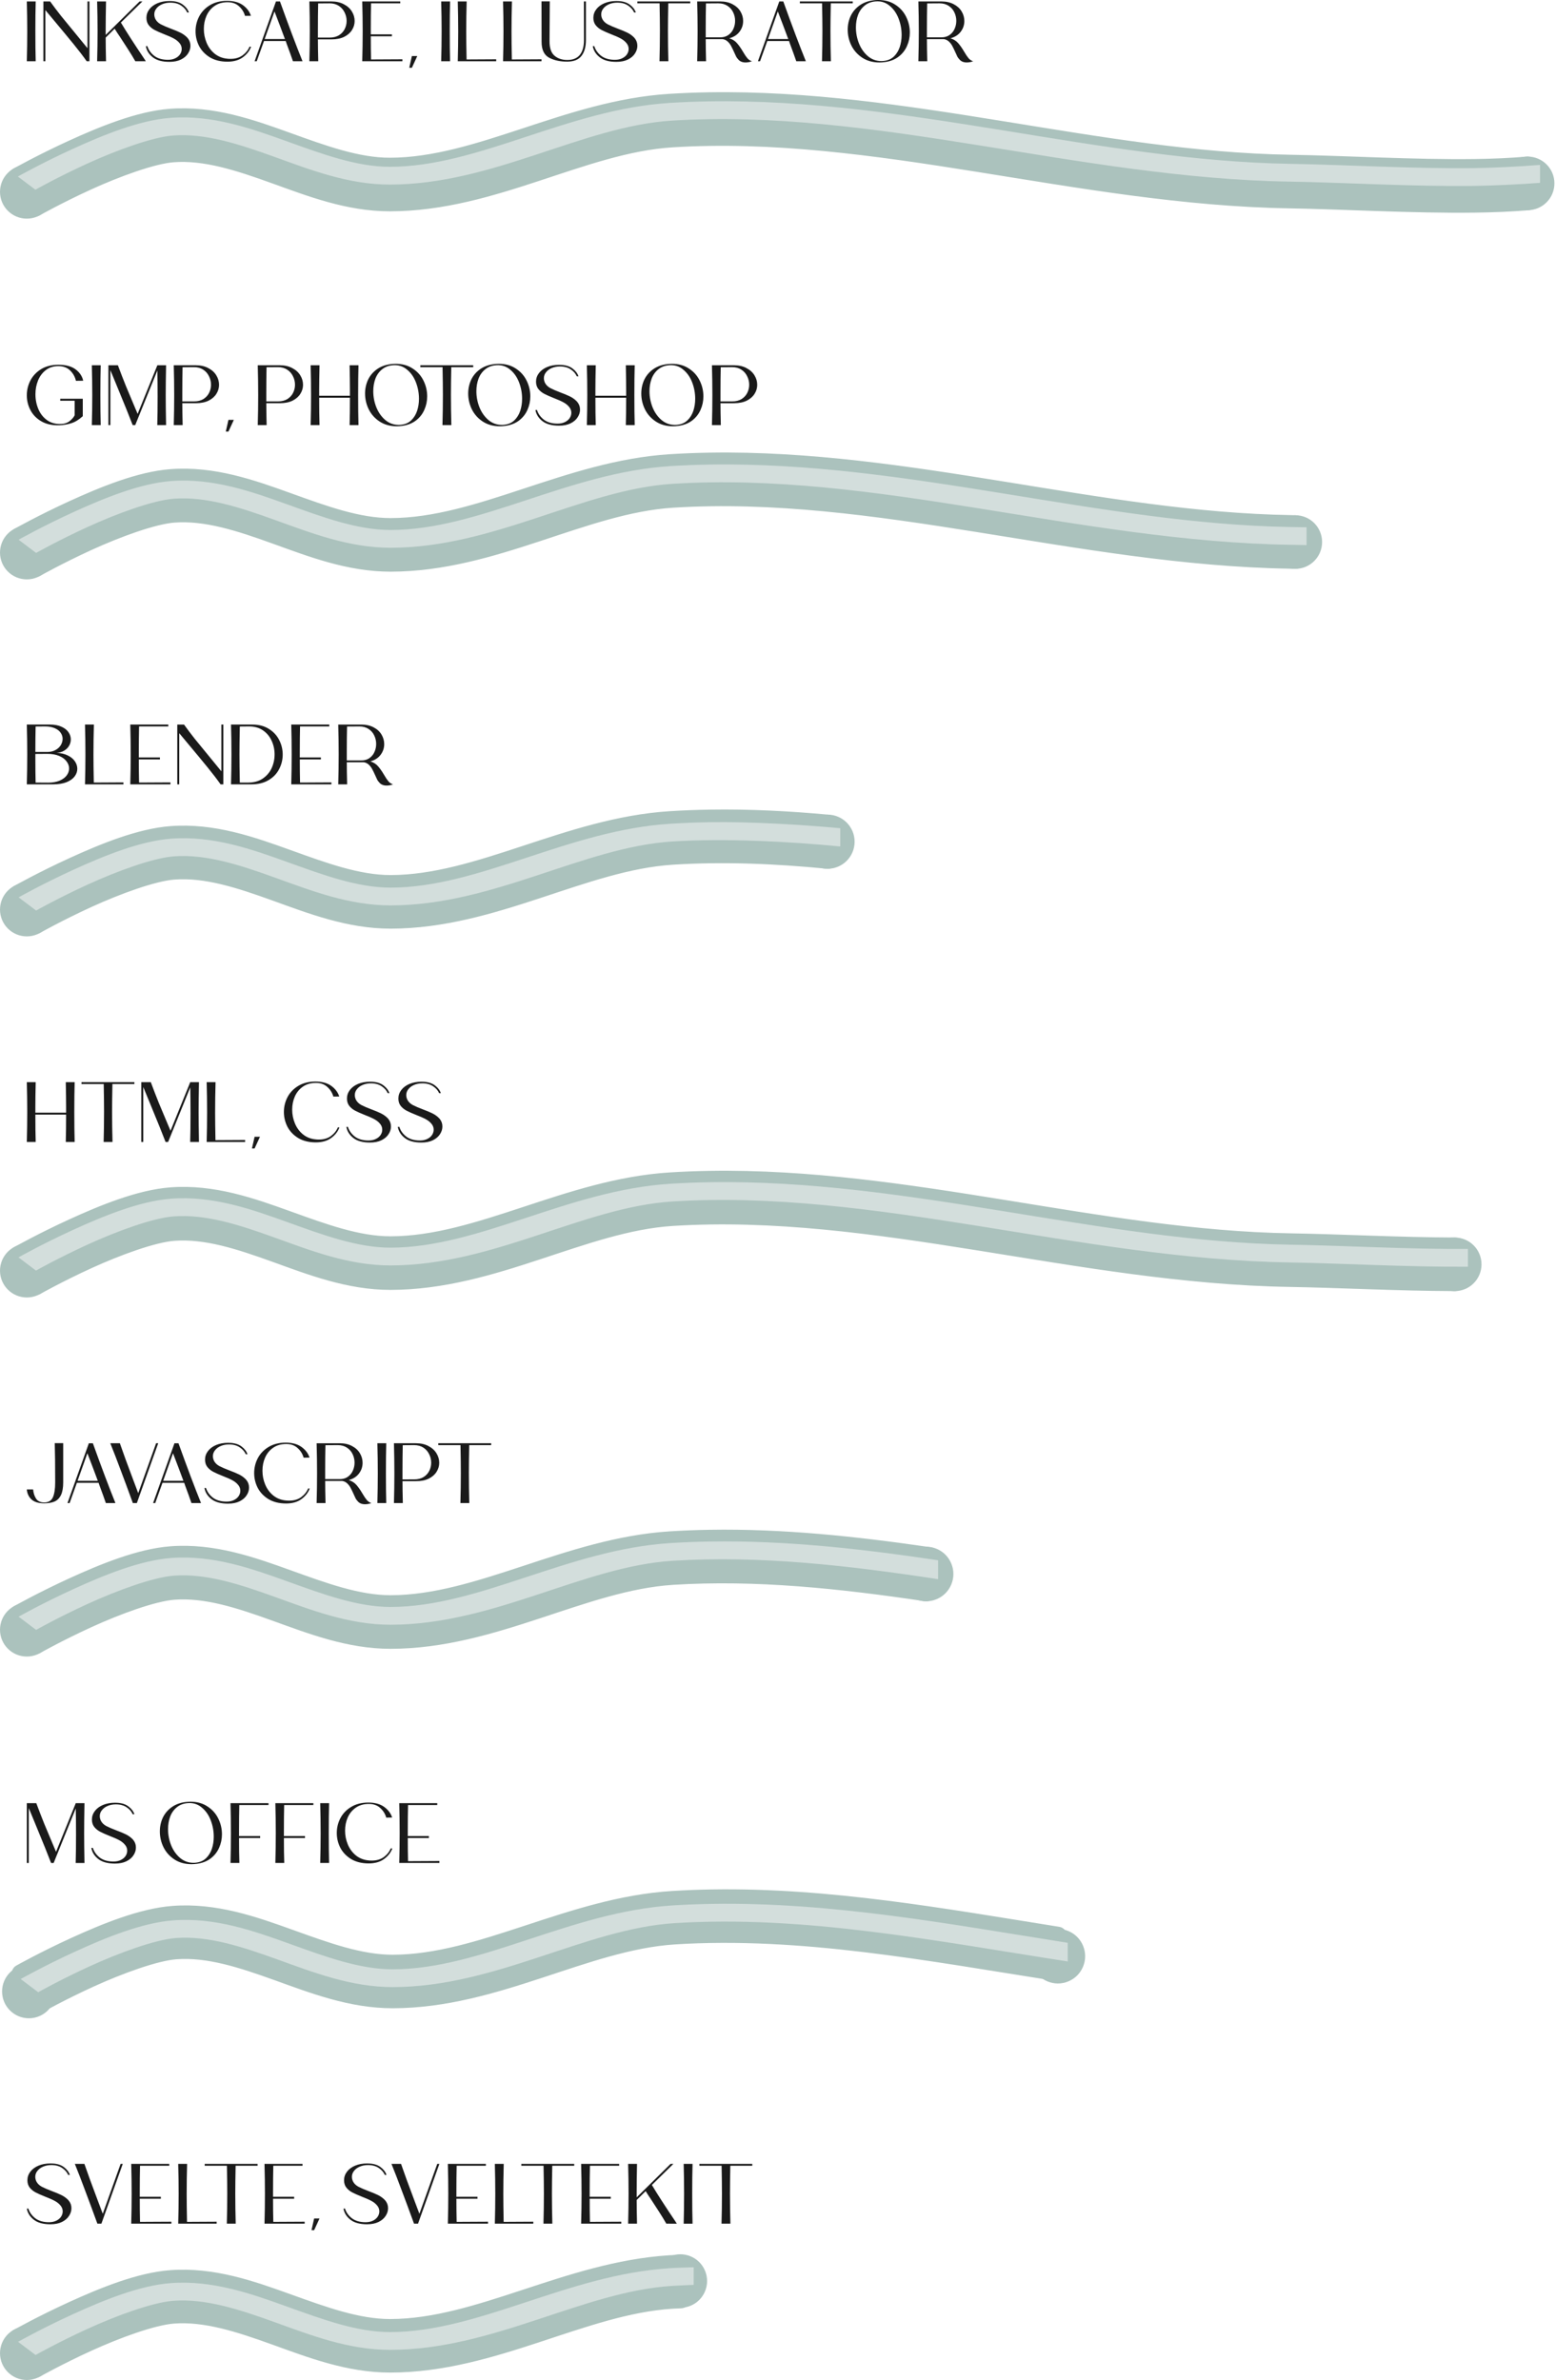<?xml version="1.0" encoding="UTF-8" standalone="no"?>
<!-- Created with Inkscape (http://www.inkscape.org/) -->

<svg
   width="6548.63"
   height="10016.803"
   viewBox="0 0 1732.658 2650.279"
   version="1.1"
   id="svg1"
   sodipodi:docname="AboutMe_Skills_Mobile.svg"
   xml:space="preserve"
   inkscape:version="1.3 (0e150ed6c4, 2023-07-21)"
   xmlns:inkscape="http://www.inkscape.org/namespaces/inkscape"
   xmlns:sodipodi="http://sodipodi.sourceforge.net/DTD/sodipodi-0.dtd"
   xmlns="http://www.w3.org/2000/svg"
   xmlns:svg="http://www.w3.org/2000/svg"><sodipodi:namedview
     id="namedview1"
     pagecolor="#505050"
     bordercolor="#000000"
     borderopacity="1"
     inkscape:showpageshadow="0"
     inkscape:pageopacity="0"
     inkscape:pagecheckerboard="0"
     inkscape:deskcolor="#747474"
     inkscape:document-units="mm"
     inkscape:zoom="0.056568539"
     inkscape:cx="2457.1962"
     inkscape:cy="5930.8585"
     inkscape:window-width="1920"
     inkscape:window-height="1009"
     inkscape:window-x="-8"
     inkscape:window-y="-8"
     inkscape:window-maximized="1"
     inkscape:current-layer="layer1" /><defs
     id="defs1"><inkscape:path-effect
       effect="spiro"
       id="path-effect11"
       is_visible="true"
       lpeversion="1" /><inkscape:path-effect
       effect="spiro"
       id="path-effect10"
       is_visible="true"
       lpeversion="1" /><inkscape:path-effect
       effect="spiro"
       id="path-effect11-7"
       is_visible="true"
       lpeversion="1" /><filter
       inkscape:collect="always"
       style="color-interpolation-filters:sRGB"
       id="filter21"
       x="-0.01"
       y="-0.18"
       width="1.021"
       height="1.361"><feGaussianBlur
         inkscape:collect="always"
         stdDeviation="7.403"
         id="feGaussianBlur21" /></filter><filter
       inkscape:collect="always"
       style="color-interpolation-filters:sRGB"
       id="filter22"
       x="-0.012"
       y="-0.18"
       width="1.025"
       height="1.361"><feGaussianBlur
         inkscape:collect="always"
         stdDeviation="7.403"
         id="feGaussianBlur22" /></filter><filter
       inkscape:collect="always"
       style="color-interpolation-filters:sRGB"
       id="filter23"
       x="-0.019"
       y="-0.18"
       width="1.039"
       height="1.361"><feGaussianBlur
         inkscape:collect="always"
         stdDeviation="7.403"
         id="feGaussianBlur23" /></filter><filter
       inkscape:collect="always"
       style="color-interpolation-filters:sRGB"
       id="filter24"
       x="-0.011"
       y="-0.18"
       width="1.022"
       height="1.361"><feGaussianBlur
         inkscape:collect="always"
         stdDeviation="7.403"
         id="feGaussianBlur24" /></filter><filter
       inkscape:collect="always"
       style="color-interpolation-filters:sRGB"
       id="filter25"
       x="-0.017"
       y="-0.18"
       width="1.035"
       height="1.361"><feGaussianBlur
         inkscape:collect="always"
         stdDeviation="7.403"
         id="feGaussianBlur25" /></filter><filter
       inkscape:collect="always"
       style="color-interpolation-filters:sRGB"
       id="filter26"
       x="-0.015"
       y="-0.18"
       width="1.03"
       height="1.361"><feGaussianBlur
         inkscape:collect="always"
         stdDeviation="7.403"
         id="feGaussianBlur26" /></filter><filter
       inkscape:collect="always"
       style="color-interpolation-filters:sRGB"
       id="filter27"
       x="-0.024"
       y="-0.182"
       width="1.047"
       height="1.364"><feGaussianBlur
         inkscape:collect="always"
         stdDeviation="7.403"
         id="feGaussianBlur27" /></filter></defs><g
     inkscape:label="Слой 1"
     inkscape:groupmode="layer"
     id="layer1"
     transform="translate(-3712.635,-4541.18)"><g
       id="g9"><path
         d="m 3752.387,4542.796 q -0.381,13.415 -0.381,33.299 0,19.694 0.381,33.299 h -9.895 q 0.476,-16.935 0.476,-33.299 0,-16.459 -0.476,-33.299 z m 57.654,0 h 2.188 v 66.597 h -3.045 q -5.803,-8.277 -14.556,-19.028 -8.753,-10.751 -23.404,-28.256 l -8.087,-9.704 v 56.988 h -2.188 v -66.597 h 7.516 q 5.613,7.801 11.987,15.888 6.47,7.992 16.364,19.979 8.563,10.37 13.224,16.174 z m 53.278,66.597 q -3.52,-6.184 -8.182,-13.415 -4.567,-7.231 -9.133,-14.081 -1.237,-1.998 -2.759,-4.091 -1.427,-2.188 -2.949,-4.662 l -9.989,9.894 q 0,10.18 0.381,26.354 h -9.895 q 0.476,-16.935 0.476,-33.299 0,-16.459 -0.476,-33.299 h 9.895 q -0.381,18.647 -0.381,30.445 v 6.85 l 37.77,-37.294 h 3.139 l -23.975,23.499 q 9.133,15.317 26.258,40.719 0.476,0.761 0.856,1.332 0.381,0.571 0.666,1.046 z m 57.749,-54.324 q -1.998,-4.567 -6.755,-7.706 -4.757,-3.235 -11.988,-3.235 -4.947,0 -9.038,1.713 -4.091,1.712 -6.47,4.757 -2.378,2.949 -2.378,6.565 0,2.664 1.237,5.233 1.808,3.52 5.899,5.803 4.186,2.188 11.702,5.043 5.899,2.188 9.609,3.996 3.71,1.713 6.755,4.377 3.14,2.664 4.377,6.279 0.666,1.903 0.666,4.376 0,4.376 -2.664,8.467 -2.569,4.091 -7.897,6.755 -5.232,2.569 -12.843,2.569 -11.988,0 -18.457,-5.042 -6.469,-5.043 -7.802,-12.368 l 1.713,-0.094 q 1.998,6.374 7.706,10.846 5.803,4.376 15.222,4.376 4.757,0 8.182,-1.713 3.52,-1.712 5.328,-4.471 1.808,-2.759 1.808,-5.899 0,-3.33 -2.093,-6.089 -2.569,-3.33 -6.66,-5.518 -3.996,-2.188 -10.941,-4.852 -6.66,-2.664 -10.465,-4.662 -3.805,-1.998 -6.47,-5.233 -2.664,-3.33 -2.664,-8.277 0,-5.233 3.235,-9.514 3.235,-4.281 9.038,-6.755 5.899,-2.474 13.32,-2.474 1.998,0 2.949,0.095 7.706,0.476 12.368,4.186 4.757,3.615 6.374,8.467 z m 71.164,38.151 q -2.569,6.945 -9.229,11.797 -6.66,4.852 -17.125,4.852 -11.321,0 -19.408,-4.757 -7.992,-4.852 -12.083,-12.558 -3.996,-7.802 -3.996,-16.554 0,-8.753 3.996,-16.459 4.091,-7.801 11.988,-12.559 7.992,-4.852 19.123,-4.852 11.036,0 17.696,4.852 6.66,4.852 8.848,11.797 l -6.565,0.094 q -1.808,-6.375 -6.755,-10.751 -4.852,-4.471 -12.653,-4.471 -8.562,0 -14.556,4.186 -5.899,4.091 -8.943,10.941 -2.949,6.755 -2.949,14.651 0,7.992 3.044,15.317 3.045,7.326 8.943,12.178 5.994,4.852 14.176,5.613 1.237,0.19 3.615,0.19 7.896,0 13.319,-3.901 5.423,-3.996 7.801,-9.704 z m 46.618,16.174 q -2.664,-7.801 -7.04,-19.504 -0.381,-1.332 -1.046,-3.044 h -24.165 l -8.087,22.548 h -2.379 l 23.785,-66.597 h 4.471 q 14.746,41.005 25.117,66.597 z m -31.491,-24.736 h 22.548 q -4.947,-13.415 -11.607,-30.73 z m 74.304,-41.861 q 8.087,0 13.89,3.139 5.899,3.045 8.943,8.087 3.045,4.947 3.045,10.56 0,5.328 -2.949,9.99 -2.854,4.662 -8.658,7.611 -5.803,2.854 -14.176,2.854 h -15.127 q 0,9.324 0.381,24.356 h -9.895 q 0.476,-16.935 0.476,-33.299 0,-16.459 -0.476,-33.299 h 9.895 z m -1.998,40.244 q 6.089,0 10.37,-2.569 4.281,-2.664 6.374,-6.85 2.188,-4.281 2.188,-9.133 0,-5.042 -2.283,-9.514 -2.188,-4.566 -6.47,-7.326 -4.281,-2.759 -10.275,-2.759 l -12.653,0.094 q -0.285,12.939 -0.285,28.256 v 9.799 z m 81.058,24.166 v 2.188 h -44.715 q 0.476,-16.935 0.476,-33.299 0,-16.459 -0.476,-33.299 h 42.337 v 2.093 h -32.538 q -0.285,12.939 -0.285,27.971 v 6.565 h 23.499 v 2.188 h -23.499 q 0,13.795 0.285,25.783 z m 10.56,9.419 h -2.949 l 2.949,-13.034 h 5.994 z m 42.527,-73.828 q -0.381,13.415 -0.381,33.299 0,19.694 0.381,33.299 h -9.895 q 0.476,-16.935 0.476,-33.299 0,-16.459 -0.476,-33.299 z m 51.375,64.409 v 2.188 h -42.813 q 0.476,-16.935 0.476,-33.299 0,-16.459 -0.476,-33.299 h 9.895 q -0.476,17.125 -0.476,33.679 0,11.892 0.381,30.92 z m 50.424,0 v 2.188 h -42.812 q 0.476,-16.935 0.476,-33.299 0,-16.459 -0.476,-33.299 h 9.894 q -0.476,17.125 -0.476,33.679 0,11.892 0.381,30.92 z m 1e-4,-64.504 h 9.228 l -0.285,44.145 q -0.094,11.607 5.518,16.364 5.613,4.757 14.271,4.757 9.419,0 13.986,-5.708 4.567,-5.804 4.567,-16.269 l -0.094,-43.193 h 2.283 v 43.098 q 0,11.036 -4.852,17.411 -4.757,6.279 -15.222,6.469 -11.893,0.286 -20.645,-4.186 -8.658,-4.472 -8.658,-17.791 z m 103.131,12.368 q -1.998,-4.567 -6.755,-7.706 -4.757,-3.235 -11.988,-3.235 -4.947,0 -9.038,1.713 -4.091,1.712 -6.469,4.757 -2.379,2.949 -2.379,6.565 0,2.664 1.237,5.233 1.808,3.52 5.899,5.803 4.186,2.188 11.702,5.043 5.899,2.188 9.609,3.996 3.71,1.713 6.755,4.377 3.139,2.664 4.376,6.279 0.666,1.903 0.666,4.376 0,4.376 -2.664,8.467 -2.569,4.091 -7.897,6.755 -5.233,2.569 -12.844,2.569 -11.988,0 -18.457,-5.042 -6.47,-5.043 -7.801,-12.368 l 1.712,-0.094 q 1.998,6.374 7.706,10.846 5.804,4.376 15.222,4.376 4.757,0 8.182,-1.713 3.52,-1.712 5.328,-4.471 1.808,-2.759 1.808,-5.899 0,-3.33 -2.093,-6.089 -2.569,-3.33 -6.66,-5.518 -3.996,-2.188 -10.941,-4.852 -6.66,-2.664 -10.465,-4.662 -3.806,-1.998 -6.47,-5.233 -2.664,-3.33 -2.664,-8.277 0,-5.233 3.235,-9.514 3.235,-4.281 9.038,-6.755 5.899,-2.474 13.319,-2.474 1.998,0 2.949,0.095 7.706,0.476 12.368,4.186 4.757,3.615 6.374,8.467 z m 62.506,-10.18 h -24.451 q -0.38,19.028 -0.38,30.825 0,16.554 0.475,33.679 h -9.895 q 0.476,-17.125 0.476,-33.679 0,-11.797 -0.381,-30.825 h -24.736 v -2.093 h 58.891 z m 43.479,38.912 q 5.328,1.713 8.467,5.328 3.235,3.615 6.755,9.609 2.759,4.757 4.852,7.231 2.093,2.474 5.138,3.425 -3.52,1.332 -7.135,1.332 -5.613,0 -8.467,-3.806 -1.046,-1.046 -1.903,-2.569 -0.761,-1.617 -2.284,-4.947 -1.903,-4.281 -3.425,-7.04 -1.427,-2.759 -3.805,-4.947 -2.379,-2.188 -5.613,-2.664 h -0.285 -18.552 q 0,9.419 0.381,24.641 h -9.895 q 0.476,-16.935 0.476,-33.299 0,-16.459 -0.476,-33.299 h 9.895 15.698 q 8.087,0 13.89,3.139 5.803,3.045 8.753,8.087 2.949,4.947 2.949,10.56 0,6.565 -3.996,11.892 -3.996,5.328 -11.417,7.326 z m -25.973,-38.817 q -0.285,12.939 -0.285,28.066 v 9.704 h 15.888 q 0.856,-0.095 2.379,-0.095 4.567,-0.476 7.801,-3.14 3.33,-2.664 4.947,-6.66 1.712,-3.996 1.712,-8.467 0,-5.042 -2.188,-9.514 -2.093,-4.471 -6.374,-7.231 -4.186,-2.759 -10.18,-2.759 z m 100.562,64.409 q -2.664,-7.801 -7.04,-19.504 -0.381,-1.332 -1.046,-3.044 h -24.165 l -8.087,22.548 h -2.378 l 23.785,-66.597 h 4.472 q 14.746,41.005 25.116,66.597 z m -31.491,-24.736 h 22.548 q -4.947,-13.415 -11.607,-30.73 z m 94.378,-39.768 h -24.451 q -0.381,19.028 -0.381,30.825 0,16.554 0.476,33.679 h -9.895 q 0.476,-17.125 0.476,-33.679 0,-11.797 -0.381,-30.825 h -24.736 v -2.093 h 58.891 z m 35.963,65.361 q -3.615,0.476 -6.279,0.476 -10.941,0 -19.028,-5.233 -7.992,-5.233 -12.178,-13.605 -4.091,-8.372 -4.091,-17.601 0,-8.372 3.425,-15.603 3.52,-7.231 10.56,-11.988 7.135,-4.757 17.315,-5.423 0.952,-0.094 2.854,-0.094 10.941,0 18.838,5.233 7.992,5.137 12.082,13.51 4.091,8.277 4.091,17.505 0,7.897 -3.14,14.937 -3.045,7.04 -9.324,11.892 -6.184,4.757 -15.127,5.994 z m -0.476,-1.332 q 6.184,-0.856 10.465,-4.947 4.281,-4.186 6.374,-10.37 2.093,-6.279 2.093,-13.51 0,-9.514 -3.425,-18.362 -3.425,-8.848 -9.99,-14.176 -6.469,-5.423 -15.127,-4.852 -7.421,0.476 -12.463,4.567 -5.042,3.996 -7.516,10.465 -2.378,6.374 -2.378,13.985 0,9.229 3.425,17.886 3.52,8.658 9.99,14.176 6.47,5.423 15.032,5.423 1.617,0 3.52,-0.286 z m 73.352,-25.117 q 5.328,1.713 8.467,5.328 3.235,3.615 6.755,9.609 2.759,4.757 4.852,7.231 2.093,2.474 5.137,3.425 -3.52,1.332 -7.135,1.332 -5.613,0 -8.467,-3.806 -1.046,-1.046 -1.903,-2.569 -0.761,-1.617 -2.283,-4.947 -1.903,-4.281 -3.425,-7.04 -1.427,-2.759 -3.805,-4.947 -2.378,-2.188 -5.613,-2.664 h -0.285 -18.552 q 0,9.419 0.381,24.641 h -9.894 q 0.476,-16.935 0.476,-33.299 0,-16.459 -0.476,-33.299 h 9.894 15.698 q 8.087,0 13.89,3.139 5.804,3.045 8.753,8.087 2.949,4.947 2.949,10.56 0,6.565 -3.996,11.892 -3.996,5.328 -11.417,7.326 z m -25.973,-38.817 q -0.286,12.939 -0.286,28.066 v 9.704 h 15.888 q 0.856,-0.095 2.378,-0.095 4.567,-0.476 7.801,-3.14 3.33,-2.664 4.947,-6.66 1.712,-3.996 1.712,-8.467 0,-5.042 -2.188,-9.514 -2.093,-4.471 -6.374,-7.231 -4.186,-2.759 -10.18,-2.759 z"
         id="text4"
         style="font-size:59.445px;line-height:1;font-family:BROLIMO;-inkscape-font-specification:BROLIMO;fill:#1a1a1a;fill-opacity:1;stroke-width:0.265"
         aria-label="INKSCAPE, ILLUSTRATOR" /><g
         id="g21"
         transform="translate(-0.202)"><circle
           style="opacity:1;fill:#abc2bd;fill-opacity:1;stroke:#abc2bd;stroke-width:20;stroke-linecap:round;stroke-linejoin:round;stroke-miterlimit:4.7;stroke-dasharray:none;stroke-opacity:1"
           id="path5"
           cx="3742.694"
           cy="4754.799"
           r="19.857" /><circle
           style="fill:#abc2bd;fill-opacity:1;stroke:#abc2bd;stroke-width:20;stroke-linecap:round;stroke-linejoin:round;stroke-miterlimit:4.7;stroke-dasharray:none;stroke-opacity:1"
           id="path5-1"
           cx="5413.878"
           cy="4745.385"
           r="19.857" /><path
           id="path4"
           style="color:#000000;fill:#abc2bd;stroke:#abc2bd;stroke-width:20;stroke-linecap:round;stroke-linejoin:round;stroke-dasharray:none;stroke-opacity:1"
           d="m 4502.582,4653.955 c -14.684,0.236 -29.396,0.798 -44.135,1.727 -113.796,7.168 -212.416,70.985 -311.322,71.14 -36.666,0.058 -74.635,-13.884 -114.887,-28.396 -40.252,-14.512 -82.997,-29.631 -129.693,-26.117 -34.577,2.601 -75.128,19.24 -109.136,34.785 -34.008,15.545 -60.651,30.549 -60.651,30.549 l 19.469,34.584 c 0,0 25.322,-14.246 57.681,-29.037 32.359,-14.791 72.578,-29.572 95.615,-31.305 36.126,-2.718 73.415,9.514 113.254,23.877 39.839,14.363 82.02,30.821 128.41,30.748 114.789,-0.18 214.279,-64.954 313.755,-71.22 225.203,-14.186 452.773,64.103 688.002,67.912 58.863,0.953 136.551,5.629 206.078,4.761 20.568,-0.257 40.264,-1.083 58.854,-2.588 v -39.846 c -18.216,1.579 -38.178,2.487 -59.35,2.751 -67.357,0.84 -144.57,-3.784 -204.939,-4.762 -212.479,-3.441 -426.745,-73.107 -647.006,-69.562 z" /><path
           id="path13"
           style="color:#000000;mix-blend-mode:normal;fill:#d3dedc;fill-opacity:1;stroke-width:3;stroke-dasharray:none;filter:url(#filter21)"
           d="m 4502.582,4654.057 c -14.684,0.236 -29.396,0.798 -44.135,1.727 -113.796,7.168 -212.416,70.985 -311.322,71.14 -36.666,0.058 -74.635,-13.884 -114.887,-28.396 -40.252,-14.512 -82.997,-29.631 -129.693,-26.117 -34.577,2.601 -75.128,19.24 -109.136,34.785 -34.008,15.545 -60.651,30.549 -60.651,30.549 l 19.469,14.699 c 0,0 25.322,-14.246 57.681,-29.037 32.359,-14.791 72.578,-29.572 95.615,-31.305 36.126,-2.718 73.415,9.514 113.254,23.877 39.839,14.363 82.02,30.821 128.41,30.748 114.789,-0.18 214.279,-64.954 313.755,-71.22 225.203,-14.186 452.773,64.103 688.002,67.912 58.863,0.953 136.551,5.629 206.078,4.761 20.568,-0.257 54.113,-1.91 72.704,-3.415 v -19.962 c -18.216,1.579 -52.027,3.314 -73.2,3.578 -67.357,0.84 -144.57,-3.784 -204.939,-4.762 -212.479,-3.441 -426.745,-73.107 -647.006,-69.562 z"
           sodipodi:nodetypes="sscsccccsccssssccsss" /></g></g><g
       id="g8"
       transform="translate(0,-26.266)"><path
         d="m 3777.694,4973.623 q 12.273,0 19.123,5.138 6.85,5.137 8.467,12.653 l -8.087,0.095 q -1.617,-6.85 -6.565,-11.607 -4.947,-4.757 -13.034,-4.757 -8.182,0 -13.986,4.472 -5.708,4.376 -8.658,11.607 -2.854,7.136 -2.854,15.318 0,8.848 3.33,16.649 3.33,7.706 9.799,12.273 6.565,4.567 15.793,4.091 5.613,-0.285 9.323,-3.33 3.805,-3.044 5.423,-6.374 v -16.174 h -16.079 v -2.188 h 25.117 v 19.409 q -6.374,5.804 -12.653,7.801 -6.184,1.998 -13.129,2.283 -11.607,0.476 -19.884,-4.091 -8.277,-4.662 -12.463,-12.463 -4.186,-7.801 -4.186,-16.745 0,-8.753 3.996,-16.554 4.091,-7.801 11.988,-12.653 7.992,-4.852 19.218,-4.852 z m 47.094,0.571 q -0.381,13.415 -0.381,33.299 0,19.694 0.381,33.299 h -9.895 q 0.476,-16.935 0.476,-33.299 0,-16.459 -0.476,-33.299 z m 72.781,0 q -0.381,20.169 -0.381,33.299 0,12.939 0.381,33.299 h -9.799 q 0.381,-12.939 0.381,-31.872 0,-15.413 -0.285,-28.922 l -24.641,60.794 h -2.854 q -5.232,-13.7 -16.649,-41.29 -6.66,-15.983 -8.182,-19.884 v 61.174 h -2.188 v -66.597 h 10.56 q 4.757,12.748 8.943,23.119 4.281,10.37 10.941,26.068 0.381,0.951 0.952,2.188 0.571,1.237 1.141,2.759 l 21.882,-53.944 v -0.19 z m 33.108,0 q 8.087,0 13.89,3.14 5.899,3.044 8.943,8.087 3.045,4.947 3.045,10.56 0,5.328 -2.949,9.99 -2.854,4.662 -8.658,7.611 -5.804,2.854 -14.176,2.854 h -15.127 q 0,9.324 0.381,24.356 h -9.895 q 0.476,-16.935 0.476,-33.299 0,-16.459 -0.476,-33.299 h 9.895 z m -1.998,40.244 q 6.089,0 10.37,-2.569 4.281,-2.664 6.374,-6.85 2.188,-4.282 2.188,-9.133 0,-5.043 -2.283,-9.514 -2.188,-4.567 -6.47,-7.326 -4.281,-2.759 -10.275,-2.759 l -12.653,0.094 q -0.285,12.939 -0.285,28.256 v 9.799 z m 38.341,33.584 h -2.949 l 2.949,-13.034 h 5.994 z m 57.179,-73.828 q 8.087,0 13.89,3.14 5.899,3.044 8.943,8.087 3.045,4.947 3.045,10.56 0,5.328 -2.95,9.99 -2.854,4.662 -8.658,7.611 -5.803,2.854 -14.176,2.854 h -15.127 q 0,9.324 0.381,24.356 h -9.894 q 0.476,-16.935 0.476,-33.299 0,-16.459 -0.476,-33.299 h 9.894 z m -1.998,40.244 q 6.089,0 10.37,-2.569 4.281,-2.664 6.374,-6.85 2.188,-4.282 2.188,-9.133 0,-5.043 -2.284,-9.514 -2.188,-4.567 -6.469,-7.326 -4.281,-2.759 -10.275,-2.759 l -12.653,0.094 q -0.285,12.939 -0.285,28.256 v 9.799 z m 89.621,-40.244 q -0.381,13.415 -0.381,33.299 0,19.694 0.381,33.299 h -9.894 q 0.381,-12.463 0.381,-30.445 h -34.25 q 0,17.981 0.38,30.445 h -9.894 q 0.476,-16.935 0.476,-33.299 0,-16.459 -0.476,-33.299 h 9.894 q -0.38,17.125 -0.38,27.686 v 6.279 h 34.25 v -6.279 q 0,-10.56 -0.381,-27.686 z m 48.901,67.454 q -3.615,0.475 -6.279,0.475 -10.941,0 -19.028,-5.233 -7.992,-5.232 -12.178,-13.605 -4.091,-8.372 -4.091,-17.601 0,-8.372 3.425,-15.603 3.52,-7.231 10.56,-11.988 7.136,-4.757 17.315,-5.423 0.951,-0.094 2.854,-0.094 10.941,0 18.838,5.233 7.992,5.137 12.083,13.51 4.091,8.277 4.091,17.506 0,7.897 -3.14,14.937 -3.044,7.04 -9.323,11.893 -6.184,4.757 -15.127,5.994 z m -0.476,-1.332 q 6.184,-0.856 10.465,-4.947 4.281,-4.186 6.374,-10.37 2.093,-6.279 2.093,-13.51 0,-9.514 -3.425,-18.362 -3.425,-8.848 -9.99,-14.176 -6.469,-5.423 -15.127,-4.852 -7.421,0.476 -12.463,4.567 -5.042,3.996 -7.516,10.466 -2.378,6.374 -2.378,13.985 0,9.228 3.425,17.886 3.52,8.658 9.99,14.176 6.47,5.423 15.032,5.423 1.617,0 3.52,-0.285 z m 79.346,-64.029 h -24.451 q -0.381,19.028 -0.381,30.825 0,16.554 0.476,33.679 h -9.895 q 0.476,-17.125 0.476,-33.679 0,-11.797 -0.38,-30.825 h -24.736 v -2.093 h 58.891 z m 35.963,65.361 q -3.615,0.475 -6.279,0.475 -10.941,0 -19.028,-5.233 -7.992,-5.232 -12.178,-13.605 -4.091,-8.372 -4.091,-17.601 0,-8.372 3.425,-15.603 3.52,-7.231 10.56,-11.988 7.135,-4.757 17.315,-5.423 0.952,-0.094 2.854,-0.094 10.941,0 18.838,5.233 7.992,5.137 12.082,13.51 4.091,8.277 4.091,17.506 0,7.897 -3.14,14.937 -3.045,7.04 -9.324,11.893 -6.184,4.757 -15.127,5.994 z m -0.476,-1.332 q 6.184,-0.856 10.465,-4.947 4.281,-4.186 6.374,-10.37 2.093,-6.279 2.093,-13.51 0,-9.514 -3.425,-18.362 -3.425,-8.848 -9.99,-14.176 -6.47,-5.423 -15.127,-4.852 -7.421,0.476 -12.463,4.567 -5.042,3.996 -7.516,10.466 -2.378,6.374 -2.378,13.985 0,9.228 3.425,17.886 3.52,8.658 9.99,14.176 6.47,5.423 15.032,5.423 1.617,0 3.52,-0.285 z m 79.822,-53.849 q -1.998,-4.567 -6.755,-7.706 -4.757,-3.235 -11.988,-3.235 -4.947,0 -9.038,1.712 -4.091,1.712 -6.469,4.757 -2.379,2.949 -2.379,6.565 0,2.664 1.237,5.233 1.808,3.52 5.899,5.803 4.186,2.188 11.702,5.043 5.899,2.188 9.609,3.996 3.711,1.712 6.755,4.377 3.139,2.664 4.377,6.279 0.666,1.903 0.666,4.376 0,4.377 -2.664,8.467 -2.569,4.091 -7.896,6.755 -5.233,2.569 -12.844,2.569 -11.988,0 -18.457,-5.043 -6.469,-5.042 -7.801,-12.368 l 1.713,-0.094 q 1.998,6.374 7.706,10.846 5.803,4.376 15.222,4.376 4.757,0 8.182,-1.712 3.52,-1.713 5.328,-4.472 1.808,-2.759 1.808,-5.899 0,-3.33 -2.093,-6.089 -2.569,-3.33 -6.66,-5.518 -3.996,-2.188 -10.941,-4.852 -6.66,-2.664 -10.465,-4.662 -3.805,-1.998 -6.469,-5.233 -2.664,-3.33 -2.664,-8.277 0,-5.232 3.235,-9.514 3.235,-4.281 9.038,-6.755 5.899,-2.474 13.319,-2.474 1.998,0 2.949,0.094 7.706,0.476 12.368,4.186 4.757,3.615 6.374,8.467 z m 64.504,-12.273 q -0.381,13.415 -0.381,33.299 0,19.694 0.381,33.299 h -9.894 q 0.381,-12.463 0.381,-30.445 h -34.25 q 0,17.981 0.381,30.445 h -9.894 q 0.476,-16.935 0.476,-33.299 0,-16.459 -0.476,-33.299 h 9.894 q -0.381,17.125 -0.381,27.686 v 6.279 h 34.25 v -6.279 q 0,-10.56 -0.381,-27.686 z m 48.901,67.454 q -3.615,0.475 -6.279,0.475 -10.941,0 -19.028,-5.233 -7.992,-5.232 -12.178,-13.605 -4.091,-8.372 -4.091,-17.601 0,-8.372 3.425,-15.603 3.52,-7.231 10.56,-11.988 7.135,-4.757 17.315,-5.423 0.952,-0.094 2.854,-0.094 10.941,0 18.838,5.233 7.992,5.137 12.083,13.51 4.091,8.277 4.091,17.506 0,7.897 -3.139,14.937 -3.045,7.04 -9.324,11.893 -6.184,4.757 -15.127,5.994 z m -0.476,-1.332 q 6.184,-0.856 10.465,-4.947 4.281,-4.186 6.374,-10.37 2.093,-6.279 2.093,-13.51 0,-9.514 -3.425,-18.362 -3.425,-8.848 -9.99,-14.176 -6.47,-5.423 -15.127,-4.852 -7.421,0.476 -12.463,4.567 -5.042,3.996 -7.516,10.466 -2.378,6.374 -2.378,13.985 0,9.228 3.425,17.886 3.52,8.658 9.989,14.176 6.47,5.423 15.032,5.423 1.617,0 3.52,-0.285 z m 62.126,-66.122 q 8.087,0 13.89,3.14 5.899,3.044 8.943,8.087 3.044,4.947 3.044,10.56 0,5.328 -2.949,9.99 -2.854,4.662 -8.658,7.611 -5.803,2.854 -14.176,2.854 h -15.127 q 0,9.324 0.381,24.356 h -9.894 q 0.476,-16.935 0.476,-33.299 0,-16.459 -0.476,-33.299 h 9.894 z m -1.998,40.244 q 6.089,0 10.37,-2.569 4.281,-2.664 6.374,-6.85 2.188,-4.282 2.188,-9.133 0,-5.043 -2.283,-9.514 -2.188,-4.567 -6.47,-7.326 -4.281,-2.759 -10.275,-2.759 l -12.653,0.094 q -0.285,12.939 -0.285,28.256 v 9.799 z"
         id="text6"
         style="font-size:59.445px;line-height:1;font-family:BROLIMO;-inkscape-font-specification:BROLIMO;fill:#1a1a1a;fill-opacity:1;stroke-width:0.265"
         aria-label="GIMP, PHOTOSHOP&#10;" /><g
         id="g20"
         transform="translate(0.606,219.484)"><g
           id="g52"
           transform="translate(0,57.271)"
           style="stroke:#abc2bd;stroke-width:20;stroke-linecap:round;stroke-linejoin:round;stroke-dasharray:none;stroke-opacity:1"><path
             id="path31"
             style="color:#000000;fill:#abc2bd;stroke:#abc2bd;stroke-width:20;stroke-linecap:round;stroke-linejoin:round;stroke-dasharray:none;stroke-opacity:1"
             d="m 4502.582,4804.735 c -14.684,0.236 -29.396,0.799 -44.135,1.727 -113.796,7.168 -212.417,70.985 -311.322,71.14 -36.666,0.058 -74.635,-13.884 -114.887,-28.396 -40.252,-14.512 -82.997,-29.631 -129.693,-26.118 -34.577,2.601 -75.128,19.241 -109.136,34.785 -34.008,15.545 -60.651,30.549 -60.651,30.549 l 19.469,34.584 c 0,0 25.322,-14.246 57.681,-29.037 32.359,-14.791 72.578,-29.572 95.615,-31.305 36.126,-2.718 73.416,9.514 113.254,23.877 39.839,14.363 82.02,30.821 128.41,30.748 114.789,-0.18 214.28,-64.954 313.755,-71.22 225.203,-14.186 452.773,64.103 688.002,67.912 1.612,0.026 3.785,0.137 5.425,0.168 v -39.705 c -1.465,-0.028 -3.337,-0.123 -4.782,-0.147 -212.479,-3.441 -426.745,-73.108 -647.006,-69.563 z" /></g><circle
           style="fill:#abc2bd;fill-opacity:1;stroke:#abc2bd;stroke-width:20;stroke-linecap:round;stroke-linejoin:round;stroke-miterlimit:4.7;stroke-dasharray:none;stroke-opacity:1"
           id="path5-1-0"
           cx="5154.37"
           cy="4951.564"
           r="19.857" /><circle
           style="fill:#abc2bd;fill-opacity:1;stroke:#abc2bd;stroke-width:20;stroke-linecap:round;stroke-linejoin:round;stroke-miterlimit:4.7;stroke-dasharray:none;stroke-opacity:1"
           id="circle5"
           cx="3741.886"
           cy="4963.288"
           r="19.857" /><path
           id="path12"
           style="color:#000000;fill:#d3dedc;fill-opacity:1;stroke-width:3;stroke-dasharray:none;filter:url(#filter22)"
           d="m 4502.582,4865.278 c -14.684,0.236 -29.396,0.798 -44.135,1.726 -113.796,7.168 -212.417,70.985 -311.322,71.14 -36.666,0.058 -74.635,-13.884 -114.887,-28.396 -40.252,-14.512 -82.997,-29.63 -129.693,-26.117 -34.577,2.601 -75.128,19.24 -109.136,34.785 -34.008,15.545 -60.651,30.549 -60.651,30.549 l 19.469,14.699 c 0,0 25.323,-14.246 57.681,-29.037 32.359,-14.791 72.578,-29.572 95.615,-31.305 36.126,-2.718 73.416,9.514 113.254,23.877 39.839,14.363 82.02,30.821 128.41,30.748 114.789,-0.18 214.28,-64.954 313.755,-71.22 225.203,-14.186 452.773,64.103 688.002,67.912 1.612,0.026 16.355,0.283 17.995,0.314 v -19.82 c -1.465,-0.028 -15.906,-0.27 -17.352,-0.293 -212.479,-3.441 -426.745,-73.107 -647.006,-69.562 z"
           sodipodi:nodetypes="sscscsccsccssscccs" /></g></g><g
       id="g7"
       transform="translate(0,-55.956)"><path
         d="m 3775.791,5435.561 q 7.04,0.19 12.178,2.759 5.233,2.474 7.992,6.47 2.759,3.996 2.759,8.467 0,4.567 -3.044,8.562 -2.949,3.901 -9.038,6.374 -6.089,2.378 -14.937,2.378 h -29.208 q 0.476,-16.935 0.476,-33.299 0,-16.459 -0.476,-33.299 h 25.688 q 7.611,0 12.844,2.378 5.328,2.378 7.896,6.184 2.569,3.711 2.569,7.992 0,3.711 -1.903,7.04 -1.808,3.235 -5.423,5.423 -3.52,2.188 -8.372,2.569 z m -23.499,-29.398 q -0.285,13.129 -0.285,28.352 h 13.129 q 5.233,0 9.133,-2.093 3.901,-2.093 5.994,-5.423 2.093,-3.425 2.093,-7.136 0,-3.615 -2.188,-6.755 -2.093,-3.14 -6.469,-5.042 -4.376,-1.998 -10.941,-1.998 z m 13.986,62.506 q 7.421,0 12.653,-2.188 5.328,-2.283 7.992,-5.899 2.664,-3.615 2.664,-7.706 0,-4.186 -2.854,-7.896 -2.759,-3.805 -8.277,-6.089 -5.423,-2.283 -13.224,-2.283 l -13.224,0.094 v 6.089 q 0,13.795 0.285,25.783 z m 83.817,-0.285 v 2.188 h -42.812 q 0.475,-16.935 0.475,-33.299 0,-16.459 -0.475,-33.299 h 9.894 q -0.475,17.125 -0.475,33.679 0,11.893 0.38,30.92 z m 52.327,0 v 2.188 h -44.715 q 0.476,-16.935 0.476,-33.299 0,-16.459 -0.476,-33.299 h 42.337 v 2.093 h -32.538 q -0.285,12.939 -0.285,27.971 v 6.564 h 23.499 v 2.188 h -23.499 q 0,13.795 0.285,25.782 z m 56.703,-64.409 h 2.188 v 66.597 h -3.045 q -5.803,-8.277 -14.556,-19.028 -8.753,-10.751 -23.404,-28.256 l -8.087,-9.704 v 56.988 h -2.188 v -66.597 h 7.516 q 5.613,7.801 11.988,15.888 6.469,7.992 16.364,19.979 8.562,10.37 13.224,16.174 z m 34.536,0 q 10.656,0 18.267,4.757 7.706,4.757 11.607,12.463 3.901,7.611 3.901,16.174 0,8.658 -3.996,16.269 -3.901,7.611 -11.797,12.273 -7.896,4.662 -19.123,4.662 h -12.749 -9.895 q 0.476,-16.935 0.476,-33.299 0,-16.459 -0.476,-33.299 h 9.895 z m -4.472,64.599 q 9.324,0 15.888,-4.376 6.66,-4.472 9.99,-11.607 3.329,-7.23 3.329,-15.412 0,-8.087 -3.329,-15.222 -3.235,-7.136 -9.609,-11.512 -6.374,-4.377 -15.317,-4.377 l -10.466,0.094 q -0.381,19.218 -0.381,31.206 0,11.988 0.381,31.206 z m 92.475,-0.19 v 2.188 h -44.716 q 0.476,-16.935 0.476,-33.299 0,-16.459 -0.476,-33.299 h 42.337 v 2.093 h -32.538 q -0.285,12.939 -0.285,27.971 v 6.564 h 23.499 v 2.188 h -23.499 q 0,13.795 0.285,25.782 z m 43.383,-23.404 q 5.328,1.713 8.467,5.328 3.235,3.615 6.755,9.609 2.759,4.757 4.852,7.231 2.093,2.474 5.138,3.425 -3.52,1.332 -7.136,1.332 -5.613,0 -8.467,-3.805 -1.046,-1.046 -1.903,-2.569 -0.761,-1.617 -2.283,-4.947 -1.903,-4.281 -3.425,-7.04 -1.427,-2.759 -3.806,-4.947 -2.378,-2.188 -5.613,-2.664 h -0.285 -18.552 q 0,9.419 0.381,24.641 h -9.895 q 0.476,-16.935 0.476,-33.299 0,-16.459 -0.476,-33.299 h 9.895 15.698 q 8.087,0 13.89,3.139 5.803,3.044 8.753,8.087 2.949,4.947 2.949,10.56 0,6.564 -3.996,11.892 -3.996,5.328 -11.417,7.326 z m -25.973,-38.817 q -0.285,12.939 -0.285,28.066 v 9.704 h 15.888 q 0.856,-0.095 2.378,-0.095 4.567,-0.476 7.801,-3.14 3.33,-2.664 4.947,-6.66 1.712,-3.996 1.712,-8.467 0,-5.043 -2.188,-9.514 -2.093,-4.472 -6.375,-7.231 -4.186,-2.759 -10.18,-2.759 z"
         id="text12"
         style="font-size:59.445px;line-height:1;font-family:BROLIMO;-inkscape-font-specification:BROLIMO;fill:#1a1a1a;fill-opacity:1;stroke-width:0.265;stroke-linejoin:round"
         aria-label="BLENDER" /><g
         id="g19"
         transform="translate(0.606,444.066)"><g
           id="g51"
           transform="translate(0,84.4)"
           style="stroke:#abc2bd;stroke-width:20;stroke-linejoin:round;stroke-dasharray:none;stroke-opacity:1"><path
             id="path32"
             style="color:#000000;fill:#abc2bd;stroke:#abc2bd;stroke-width:20;stroke-linejoin:round;stroke-dasharray:none;stroke-opacity:1"
             d="m 4502.582,4980.23 c -14.684,0.236 -29.396,0.799 -44.135,1.727 -113.795,7.168 -212.417,70.985 -311.322,71.14 -36.666,0.058 -74.634,-13.884 -114.887,-28.396 -40.252,-14.512 -82.997,-29.631 -129.693,-26.118 -34.577,2.601 -75.129,19.241 -109.137,34.785 -34.008,15.545 -60.651,30.549 -60.651,30.549 l 19.469,34.584 c 0,0 25.322,-14.246 57.681,-29.037 32.359,-14.791 72.578,-29.572 95.615,-31.305 36.126,-2.718 73.416,9.514 113.254,23.877 39.839,14.363 82.02,30.821 128.41,30.748 114.788,-0.18 214.28,-64.954 313.755,-71.22 57.428,-3.618 115.032,-1.094 172.869,4.546 v -40.282 c -43.53,-4.019 -87.256,-6.306 -131.23,-5.599 z" /></g><circle
           style="fill:#abc2bd;fill-opacity:1;stroke:#abc2bd;stroke-width:20;stroke-linecap:round;stroke-linejoin:round;stroke-miterlimit:4.7;stroke-dasharray:none;stroke-opacity:1"
           id="path5-1-0-9"
           cx="4633.516"
           cy="5090.356"
           r="20.155" /><circle
           style="fill:#abc2bd;fill-opacity:1;stroke:#abc2bd;stroke-width:20;stroke-linecap:round;stroke-linejoin:round;stroke-miterlimit:4.7;stroke-dasharray:none;stroke-opacity:1"
           id="circle6"
           cx="3741.886"
           cy="5165.931"
           r="19.857" /><path
           id="path38"
           style="color:#000000;mix-blend-mode:normal;fill:#d3dedc;fill-opacity:1;stroke-width:3;stroke-linejoin:round;stroke-dasharray:none;filter:url(#filter23)"
           d="m 4502.582,5068.634 c -14.684,0.236 -29.396,0.798 -44.135,1.726 -113.795,7.168 -212.417,70.985 -311.322,71.14 -36.666,0.058 -74.635,-13.884 -114.887,-28.396 -40.252,-14.512 -82.997,-29.631 -129.693,-26.117 -34.577,2.601 -75.128,19.24 -109.136,34.785 -34.008,15.545 -60.651,30.549 -60.651,30.549 l 19.469,14.699 c 0,0 25.323,-14.246 57.681,-29.037 32.359,-14.791 72.578,-29.572 95.615,-31.305 36.126,-2.718 73.416,9.514 113.254,23.877 39.839,14.363 82.02,30.821 128.41,30.748 114.789,-0.18 214.28,-64.954 313.755,-71.22 57.614,-3.629 128.762,-0.093 186.774,5.587 v -20.316 c -43.705,-4.05 -100.982,-7.43 -145.135,-6.72 z"
           sodipodi:nodetypes="sscsssccsscssccs" /></g></g><g
       id="g6"
       transform="translate(0,-82.303)"><path
         d="m 3795.77,5828.524 q -0.381,13.415 -0.381,33.299 0,19.694 0.381,33.299 h -9.894 q 0.38,-12.463 0.38,-30.444 h -34.25 q 0,17.981 0.381,30.444 h -9.895 q 0.476,-16.935 0.476,-33.299 0,-16.459 -0.476,-33.299 h 9.895 q -0.381,17.125 -0.381,27.686 v 6.279 h 34.25 v -6.279 q 0,-10.56 -0.38,-27.686 z m 66.502,2.093 h -24.451 q -0.38,19.028 -0.38,30.825 0,16.554 0.476,33.679 h -9.895 q 0.476,-17.125 0.476,-33.679 0,-11.797 -0.381,-30.825 h -24.736 v -2.093 h 58.891 z m 71.925,-2.093 q -0.381,20.169 -0.381,33.299 0,12.939 0.381,33.299 h -9.799 q 0.381,-12.939 0.381,-31.872 0,-15.413 -0.285,-28.922 l -24.641,60.794 h -2.854 q -5.233,-13.7 -16.649,-41.291 -6.66,-15.983 -8.182,-19.884 v 61.175 h -2.188 v -66.597 h 10.56 q 4.757,12.749 8.943,23.119 4.281,10.37 10.941,26.068 0.381,0.952 0.951,2.188 0.571,1.237 1.142,2.759 l 21.882,-53.944 v -0.19 z m 51.375,64.409 v 2.188 H 3942.76 q 0.476,-16.935 0.476,-33.299 0,-16.459 -0.476,-33.299 h 9.895 q -0.476,17.125 -0.476,33.679 0,11.892 0.381,30.92 z m 10.56,9.419 h -2.949 l 2.949,-13.034 h 5.994 z m 94.473,-23.404 q -2.569,6.945 -9.229,11.797 -6.66,4.852 -17.125,4.852 -11.322,0 -19.408,-4.757 -7.992,-4.852 -12.083,-12.558 -3.996,-7.801 -3.996,-16.554 0,-8.753 3.996,-16.459 4.091,-7.801 11.988,-12.559 7.992,-4.852 19.123,-4.852 11.036,0 17.696,4.852 6.66,4.852 8.848,11.797 l -6.565,0.095 q -1.808,-6.374 -6.755,-10.751 -4.852,-4.472 -12.653,-4.472 -8.562,0 -14.556,4.186 -5.899,4.091 -8.943,10.941 -2.949,6.755 -2.949,14.652 0,7.992 3.044,15.317 3.045,7.326 8.943,12.178 5.994,4.852 14.176,5.613 1.237,0.19 3.615,0.19 7.896,0 13.319,-3.9 5.423,-3.996 7.801,-9.704 z m 53.754,-38.151 q -1.998,-4.567 -6.755,-7.706 -4.757,-3.235 -11.988,-3.235 -4.947,0 -9.038,1.713 -4.091,1.712 -6.469,4.757 -2.378,2.95 -2.378,6.565 0,2.664 1.237,5.232 1.808,3.52 5.899,5.803 4.186,2.188 11.702,5.042 5.899,2.188 9.609,3.996 3.71,1.713 6.755,4.376 3.14,2.664 4.377,6.279 0.666,1.903 0.666,4.376 0,4.376 -2.664,8.467 -2.569,4.091 -7.897,6.755 -5.232,2.569 -12.844,2.569 -11.988,0 -18.457,-5.043 -6.47,-5.042 -7.801,-12.368 l 1.713,-0.094 q 1.998,6.374 7.706,10.846 5.803,4.377 15.222,4.377 4.757,0 8.182,-1.712 3.52,-1.712 5.328,-4.471 1.808,-2.759 1.808,-5.899 0,-3.33 -2.093,-6.089 -2.569,-3.33 -6.66,-5.518 -3.996,-2.188 -10.941,-4.852 -6.66,-2.664 -10.466,-4.662 -3.806,-1.998 -6.469,-5.233 -2.664,-3.33 -2.664,-8.277 0,-5.233 3.235,-9.514 3.235,-4.281 9.038,-6.755 5.899,-2.474 13.319,-2.474 1.998,0 2.949,0.094 7.706,0.476 12.368,4.186 4.757,3.615 6.374,8.467 z m 57.274,0 q -1.998,-4.567 -6.755,-7.706 -4.757,-3.235 -11.988,-3.235 -4.947,0 -9.038,1.713 -4.091,1.712 -6.469,4.757 -2.379,2.95 -2.379,6.565 0,2.664 1.237,5.232 1.808,3.52 5.899,5.803 4.186,2.188 11.702,5.042 5.899,2.188 9.609,3.996 3.711,1.713 6.755,4.376 3.14,2.664 4.377,6.279 0.666,1.903 0.666,4.376 0,4.376 -2.664,8.467 -2.569,4.091 -7.896,6.755 -5.233,2.569 -12.844,2.569 -11.987,0 -18.457,-5.043 -6.47,-5.042 -7.801,-12.368 l 1.712,-0.094 q 1.998,6.374 7.706,10.846 5.803,4.377 15.222,4.377 4.757,0 8.182,-1.712 3.52,-1.712 5.328,-4.471 1.808,-2.759 1.808,-5.899 0,-3.33 -2.093,-6.089 -2.569,-3.33 -6.66,-5.518 -3.996,-2.188 -10.941,-4.852 -6.66,-2.664 -10.465,-4.662 -3.806,-1.998 -6.47,-5.233 -2.664,-3.33 -2.664,-8.277 0,-5.233 3.235,-9.514 3.235,-4.281 9.038,-6.755 5.899,-2.474 13.319,-2.474 1.998,0 2.949,0.094 7.706,0.476 12.368,4.186 4.757,3.615 6.374,8.467 z"
         id="text13"
         style="font-size:59.445px;line-height:1;font-family:BROLIMO;-inkscape-font-specification:BROLIMO;fill:#1a1a1a;fill-opacity:1;stroke-width:0.265;stroke-linejoin:round"
         aria-label="HTML, CSS" /><g
         id="g18"
         transform="translate(0.46,660.528)"><g
           id="g50"
           transform="translate(0,121.062)"
           style="stroke:#abc2bd;stroke-width:20;stroke-linejoin:round;stroke-dasharray:none;stroke-opacity:1"><path
             id="path30"
             style="color:#000000;fill:#abc2bd;stroke:#abc2bd;stroke-width:20;stroke-linejoin:round;stroke-dasharray:none;stroke-opacity:1"
             d="m 4502.582,5155.725 c -14.684,0.236 -29.396,0.798 -44.135,1.726 -113.796,7.168 -212.417,70.985 -311.322,71.14 -36.666,0.058 -74.635,-13.884 -114.887,-28.396 -40.252,-14.512 -82.997,-29.63 -129.693,-26.117 -34.577,2.601 -75.128,19.24 -109.136,34.785 -34.008,15.545 -60.651,30.549 -60.651,30.549 l 19.469,34.584 c 0,0 25.322,-14.246 57.681,-29.037 32.359,-14.791 72.578,-29.572 95.615,-31.305 36.126,-2.718 73.416,9.514 113.254,23.877 39.839,14.363 82.02,30.821 128.41,30.748 114.789,-0.18 214.28,-64.954 313.755,-71.22 225.203,-14.186 452.773,64.103 688.002,67.912 52.508,0.85 119.769,4.458 183.082,4.656 v -39.687 c -61.688,-0.211 -128.607,-3.781 -182.439,-4.653 -212.479,-3.441 -426.745,-73.107 -647.006,-69.562 z" /></g><circle
           style="fill:#abc2bd;fill-opacity:1;stroke:#abc2bd;stroke-width:20;stroke-linecap:round;stroke-linejoin:round;stroke-miterlimit:4.7;stroke-dasharray:none;stroke-opacity:1"
           id="circle7"
           cx="3742.032"
           cy="5377.917"
           r="19.857" /><circle
           style="fill:#abc2bd;fill-opacity:1;stroke:#abc2bd;stroke-width:20;stroke-linecap:round;stroke-linejoin:round;stroke-miterlimit:4.7;stroke-dasharray:none;stroke-opacity:1"
           id="path5-1-0-3"
           cx="5332.027"
           cy="5370.859"
           r="19.857" /><path
           id="path14"
           style="color:#000000;fill:#d3dedc;fill-opacity:1;stroke-width:3;stroke-linejoin:round;stroke-dasharray:none;filter:url(#filter24)"
           d="m 4502.582,5279.433 c -14.684,0.236 -29.396,0.798 -44.135,1.726 -113.796,7.168 -212.417,70.985 -311.322,71.14 -36.666,0.058 -74.635,-13.884 -114.887,-28.396 -40.252,-14.512 -82.997,-29.63 -129.693,-26.117 -34.577,2.601 -75.128,19.24 -109.136,34.785 -34.008,15.545 -60.651,30.549 -60.651,30.549 l 19.469,14.699 c 0,0 25.323,-14.246 57.681,-29.037 32.359,-14.791 72.578,-29.572 95.615,-31.305 36.126,-2.718 73.416,9.514 113.254,23.877 39.839,14.363 82.02,30.821 128.41,30.748 114.789,-0.18 214.28,-64.954 313.755,-71.22 225.203,-14.186 452.773,64.103 688.002,67.912 56.576,0.916 130.407,5.157 197.804,4.724 v -19.799 c -65.51,0.427 -139.052,-3.783 -197.161,-4.724 -212.479,-3.441 -426.745,-73.107 -647.006,-69.562 z" /></g></g><g
       id="g5"
       transform="translate(0,-110.65)"><path
         d="m 3749.532,6310.441 q 0.476,5.804 3.235,10.18 2.854,4.282 9.038,4.282 7.136,0 9.704,-5.708 2.569,-5.708 2.569,-16.554 0,-29.208 -0.476,-43.764 h 9.419 v 43.669 q 0,8.943 -2.474,14.081 -2.474,5.138 -7.135,7.231 -4.662,1.998 -11.607,1.998 -9.323,0 -14.081,-4.281 -4.662,-4.376 -5.232,-11.131 z m 80.963,15.127 q -2.664,-7.801 -7.04,-19.503 -0.381,-1.332 -1.046,-3.044 h -24.165 l -8.087,22.548 h -2.378 l 23.785,-66.597 h 4.472 q 14.746,41.005 25.117,66.597 z m -31.491,-24.736 h 22.548 q -4.947,-13.415 -11.607,-30.73 z m 87.433,-41.861 h 2.379 l -23.785,66.597 h -4.471 q -7.992,-21.977 -13.795,-37.295 -5.708,-15.412 -11.322,-29.303 h 10.655 q 5.328,15.508 14.937,40.91 l 5.518,14.652 z m 39.388,66.597 q -2.664,-7.801 -7.04,-19.503 -0.381,-1.332 -1.046,-3.044 h -24.165 l -8.087,22.548 h -2.379 l 23.785,-66.597 h 4.471 q 14.746,41.005 25.117,66.597 z m -31.491,-24.736 h 22.548 q -4.947,-13.415 -11.607,-30.73 z m 92,-29.588 q -1.998,-4.567 -6.755,-7.706 -4.757,-3.235 -11.988,-3.235 -4.947,0 -9.038,1.712 -4.091,1.712 -6.469,4.757 -2.379,2.949 -2.379,6.565 0,2.664 1.237,5.233 1.808,3.52 5.899,5.803 4.186,2.188 11.702,5.043 5.899,2.188 9.609,3.996 3.71,1.713 6.755,4.376 3.139,2.664 4.376,6.279 0.666,1.903 0.666,4.376 0,4.376 -2.664,8.467 -2.569,4.091 -7.896,6.755 -5.233,2.569 -12.844,2.569 -11.988,0 -18.457,-5.042 -6.47,-5.043 -7.801,-12.368 l 1.712,-0.094 q 1.998,6.374 7.706,10.846 5.804,4.377 15.222,4.377 4.757,0 8.182,-1.712 3.52,-1.713 5.328,-4.472 1.808,-2.759 1.808,-5.899 0,-3.33 -2.093,-6.089 -2.569,-3.33 -6.66,-5.518 -3.996,-2.188 -10.941,-4.852 -6.66,-2.664 -10.465,-4.662 -3.806,-1.998 -6.47,-5.233 -2.664,-3.33 -2.664,-8.277 0,-5.233 3.235,-9.514 3.235,-4.281 9.038,-6.755 5.899,-2.474 13.319,-2.474 1.998,0 2.949,0.095 7.706,0.476 12.368,4.186 4.757,3.615 6.375,8.467 z m 71.164,38.151 q -2.569,6.945 -9.229,11.797 -6.66,4.852 -17.125,4.852 -11.322,0 -19.408,-4.757 -7.992,-4.852 -12.083,-12.558 -3.996,-7.801 -3.996,-16.554 0,-8.753 3.996,-16.459 4.091,-7.801 11.987,-12.558 7.992,-4.852 19.123,-4.852 11.036,0 17.696,4.852 6.66,4.852 8.848,11.797 l -6.565,0.094 q -1.808,-6.374 -6.755,-10.751 -4.852,-4.472 -12.653,-4.472 -8.563,0 -14.556,4.186 -5.899,4.091 -8.943,10.941 -2.949,6.755 -2.949,14.652 0,7.991 3.044,15.317 3.044,7.326 8.943,12.178 5.994,4.852 14.176,5.613 1.237,0.19 3.615,0.19 7.896,0 13.319,-3.901 5.423,-3.996 7.801,-9.704 z m 43.479,-9.419 q 5.328,1.712 8.467,5.328 3.235,3.615 6.755,9.609 2.759,4.757 4.852,7.231 2.093,2.474 5.138,3.425 -3.52,1.332 -7.136,1.332 -5.613,0 -8.467,-3.806 -1.047,-1.047 -1.903,-2.569 -0.761,-1.617 -2.283,-4.947 -1.903,-4.281 -3.425,-7.04 -1.427,-2.759 -3.805,-4.947 -2.379,-2.188 -5.613,-2.664 h -0.285 -18.552 q 0,9.419 0.381,24.641 h -9.895 q 0.476,-16.935 0.476,-33.299 0,-16.459 -0.476,-33.298 h 9.895 15.698 q 8.087,0 13.89,3.139 5.803,3.044 8.753,8.087 2.949,4.947 2.949,10.56 0,6.565 -3.996,11.893 -3.996,5.328 -11.417,7.326 z m -25.973,-38.817 q -0.285,12.939 -0.285,28.066 v 9.704 h 15.889 q 0.856,-0.095 2.378,-0.095 4.567,-0.476 7.801,-3.14 3.33,-2.664 4.947,-6.66 1.713,-3.996 1.713,-8.467 0,-5.042 -2.188,-9.514 -2.093,-4.471 -6.374,-7.231 -4.186,-2.759 -10.18,-2.759 z m 67.739,-2.188 q -0.381,13.414 -0.381,33.298 0,19.694 0.381,33.299 h -9.894 q 0.476,-16.935 0.476,-33.299 0,-16.459 -0.476,-33.298 z m 33.108,0 q 8.087,0 13.89,3.139 5.899,3.044 8.943,8.087 3.045,4.947 3.045,10.56 0,5.328 -2.949,9.99 -2.854,4.662 -8.658,7.611 -5.803,2.854 -14.176,2.854 h -15.127 q 0,9.324 0.381,24.355 h -9.895 q 0.476,-16.935 0.476,-33.299 0,-16.459 -0.476,-33.298 h 9.895 z m -1.998,40.244 q 6.089,0 10.37,-2.569 4.281,-2.664 6.374,-6.85 2.188,-4.281 2.188,-9.133 0,-5.042 -2.283,-9.514 -2.188,-4.566 -6.469,-7.326 -4.281,-2.759 -10.275,-2.759 l -12.654,0.094 q -0.285,12.939 -0.285,28.256 v 9.799 z m 85.72,-38.151 h -24.451 q -0.381,19.028 -0.381,30.825 0,16.554 0.476,33.679 h -9.894 q 0.476,-17.125 0.476,-33.679 0,-11.797 -0.381,-30.825 h -24.736 v -2.093 h 58.891 z"
         id="text14"
         style="font-size:59.445px;line-height:1;font-family:BROLIMO;-inkscape-font-specification:BROLIMO;fill:#1a1a1a;fill-opacity:1;stroke-width:0.265;stroke-linejoin:round"
         aria-label="JAVASCRIPT" /><g
         id="g17"
         transform="translate(0.606,889.609)"><g
           id="g2"
           transform="translate(0,144.505)"
           style="stroke:#abc2bd;stroke-width:20;stroke-linejoin:round;stroke-dasharray:none;stroke-opacity:1"><path
             id="path2"
             style="color:#000000;fill:#abc2bd;stroke:#abc2bd;stroke-width:20;stroke-linejoin:round;stroke-dasharray:none;stroke-opacity:1"
             d="m 4502.582,5331.22 c -14.684,0.236 -29.396,0.799 -44.135,1.727 -113.795,7.168 -212.417,70.985 -311.322,71.14 -36.666,0.058 -74.634,-13.884 -114.886,-28.396 -40.252,-14.512 -82.997,-29.631 -129.693,-26.118 -34.577,2.601 -75.129,19.241 -109.138,34.785 -34.008,15.545 -60.65,30.549 -60.65,30.549 l 19.469,34.584 c 0,0 25.323,-14.246 57.681,-29.037 32.359,-14.791 72.578,-29.572 95.615,-31.305 36.126,-2.718 73.416,9.514 113.254,23.877 39.839,14.363 82.019,30.821 128.41,30.748 114.788,-0.18 214.28,-64.954 313.755,-71.221 93.56,-5.894 187.548,4.256 282.306,18.311 v -40.833 c -79.55,-11.54 -159.696,-20.116 -240.667,-18.813 z" /></g><circle
           style="fill:#abc2bd;fill-opacity:1;stroke:#abc2bd;stroke-width:20;stroke-linecap:round;stroke-linejoin:round;stroke-miterlimit:4.7;stroke-dasharray:none;stroke-opacity:1"
           id="circle8"
           cx="3741.886"
           cy="5577.039"
           r="19.857" /><path
           style="fill:#abc2bd;fill-opacity:1;stroke:#abc2bd;stroke-width:20;stroke-linecap:butt;stroke-linejoin:round;stroke-dasharray:none;stroke-opacity:1"
           d="m 4743.249,5494.538 c -5.345,0 -10.657,2.2 -14.437,5.98 -3.78,3.78 -5.98,9.091 -5.98,14.437 0,5.345 2.2,10.657 5.98,14.437 3.78,3.78 9.091,5.98 14.437,5.98 5.345,0 10.657,-2.2 14.437,-5.98 3.78,-3.78 5.98,-9.091 5.98,-14.437 0,-5.345 -2.2,-10.657 -5.98,-14.437 -3.78,-3.78 -9.091,-5.98 -14.437,-5.98 z"
           id="path10"
           inkscape:path-effect="#path-effect10"
           inkscape:original-d="m 4743.249,5494.5385 c 0,-13.6108 0,27.2218 0,40.8326 0,13.6109 0,-27.2217 0,-40.8326 z" /><path
           id="path17"
           style="color:#000000;fill:#d3dedc;fill-opacity:1;stroke-width:3;stroke-linejoin:round;stroke-dasharray:none;filter:url(#filter25)"
           d="m 4502.582,5478.8 c -14.684,0.236 -29.396,0.798 -44.135,1.726 -113.795,7.168 -212.417,70.985 -311.322,71.14 -36.666,0.058 -74.635,-13.884 -114.887,-28.396 -40.252,-14.512 -82.997,-29.63 -129.693,-26.117 -34.577,2.601 -75.128,19.24 -109.136,34.785 -34.008,15.545 -60.651,30.549 -60.651,30.549 l 19.469,14.7 c 0,0 25.323,-14.247 57.681,-29.038 32.359,-14.791 72.578,-29.571 95.615,-31.305 36.126,-2.718 73.416,9.514 113.254,23.877 39.839,14.363 82.02,30.82 128.41,30.747 114.789,-0.18 214.28,-64.954 313.755,-71.22 97.947,-6.17 196.397,5.382 295.675,20.462 v -21.034 c -83.946,-12.533 -168.53,-22.253 -254.037,-20.877 z" /></g></g><g
       id="g4"
       transform="translate(0,-135.343)"><path
         d="m 3806.711,6684.471 q -0.38,20.169 -0.38,33.299 0,12.939 0.38,33.299 h -9.799 q 0.381,-12.939 0.381,-31.871 0,-15.413 -0.285,-28.922 l -24.641,60.794 h -2.854 q -5.233,-13.7 -16.649,-41.29 -6.66,-15.983 -8.182,-19.884 v 61.175 h -2.188 v -66.597 h 10.56 q 4.757,12.749 8.943,23.119 4.281,10.37 10.941,26.068 0.381,0.952 0.951,2.188 0.571,1.237 1.142,2.759 l 21.882,-53.944 v -0.19 z m 53.658,12.273 q -1.998,-4.567 -6.755,-7.706 -4.757,-3.235 -11.988,-3.235 -4.947,0 -9.038,1.712 -4.091,1.713 -6.469,4.757 -2.378,2.949 -2.378,6.564 0,2.664 1.237,5.232 1.808,3.52 5.899,5.804 4.186,2.188 11.702,5.042 5.899,2.188 9.609,3.996 3.711,1.712 6.755,4.376 3.139,2.664 4.376,6.279 0.666,1.903 0.666,4.376 0,4.376 -2.664,8.467 -2.569,4.091 -7.896,6.755 -5.233,2.569 -12.844,2.569 -11.988,0 -18.457,-5.043 -6.47,-5.042 -7.801,-12.368 l 1.713,-0.095 q 1.998,6.374 7.706,10.846 5.803,4.376 15.222,4.376 4.757,0 8.182,-1.712 3.52,-1.712 5.328,-4.471 1.808,-2.759 1.808,-5.899 0,-3.33 -2.093,-6.089 -2.569,-3.33 -6.66,-5.518 -3.996,-2.188 -10.941,-4.852 -6.66,-2.664 -10.465,-4.662 -3.805,-1.998 -6.469,-5.233 -2.664,-3.33 -2.664,-8.277 0,-5.233 3.235,-9.514 3.235,-4.281 9.038,-6.755 5.899,-2.474 13.319,-2.474 1.998,0 2.949,0.094 7.706,0.476 12.368,4.186 4.757,3.615 6.374,8.467 z m 71.83,55.181 q -3.615,0.476 -6.279,0.476 -10.941,0 -19.028,-5.233 -7.992,-5.232 -12.178,-13.605 -4.091,-8.372 -4.091,-17.601 0,-8.372 3.425,-15.603 3.52,-7.23 10.56,-11.988 7.136,-4.757 17.315,-5.423 0.951,-0.095 2.854,-0.095 10.941,0 18.838,5.233 7.992,5.138 12.082,13.51 4.091,8.277 4.091,17.506 0,7.896 -3.14,14.937 -3.044,7.04 -9.324,11.892 -6.184,4.757 -15.127,5.994 z m -0.476,-1.332 q 6.184,-0.856 10.465,-4.947 4.281,-4.186 6.374,-10.37 2.093,-6.279 2.093,-13.51 0,-9.514 -3.425,-18.362 -3.425,-8.848 -9.99,-14.176 -6.469,-5.423 -15.127,-4.852 -7.421,0.476 -12.463,4.567 -5.043,3.996 -7.516,10.465 -2.378,6.375 -2.378,13.986 0,9.228 3.425,17.886 3.52,8.658 9.99,14.176 6.469,5.423 15.032,5.423 1.617,0 3.52,-0.285 z m 47.379,-64.029 q -0.285,12.939 -0.285,27.971 v 6.564 h 23.499 v 2.188 h -23.499 q 0,16.364 0.381,27.781 h -9.895 q 0.476,-16.935 0.476,-33.299 0,-16.459 -0.476,-33.299 h 42.337 v 2.093 z m 49.948,0 q -0.285,12.939 -0.285,27.971 v 6.564 h 23.499 v 2.188 h -23.499 q 0,16.364 0.381,27.781 h -9.895 q 0.476,-16.935 0.476,-33.299 0,-16.459 -0.476,-33.299 h 42.337 v 2.093 z m 50.043,-2.093 q -0.381,13.415 -0.381,33.299 0,19.694 0.381,33.299 h -9.895 q 0.476,-16.935 0.476,-33.299 0,-16.459 -0.476,-33.299 z m 70.403,50.424 q -2.569,6.945 -9.229,11.797 -6.66,4.852 -17.125,4.852 -11.322,0 -19.409,-4.757 -7.992,-4.852 -12.082,-12.559 -3.996,-7.801 -3.996,-16.554 0,-8.753 3.996,-16.459 4.091,-7.801 11.988,-12.558 7.992,-4.852 19.123,-4.852 11.036,0 17.696,4.852 6.66,4.852 8.848,11.797 l -6.564,0.095 q -1.808,-6.374 -6.755,-10.751 -4.852,-4.472 -12.653,-4.472 -8.562,0 -14.556,4.186 -5.899,4.091 -8.943,10.941 -2.949,6.755 -2.949,14.652 0,7.992 3.045,15.317 3.045,7.326 8.943,12.178 5.994,4.852 14.176,5.613 1.237,0.19 3.615,0.19 7.896,0 13.319,-3.9 5.423,-3.996 7.801,-9.704 z m 52.422,13.985 v 2.188 h -44.715 q 0.476,-16.935 0.476,-33.299 0,-16.459 -0.476,-33.299 h 42.337 v 2.093 h -32.538 q -0.285,12.939 -0.285,27.971 v 6.564 h 23.499 v 2.188 h -23.499 q 0,13.795 0.285,25.783 z"
         id="path1"
         style="font-size:59.445px;line-height:1;font-family:BROLIMO;-inkscape-font-specification:BROLIMO;fill:#1a1a1a;fill-opacity:1;stroke-width:0.265;stroke-linejoin:round"
         aria-label="MS OFFICE" /><g
         id="g16"
         transform="translate(2.923,1104.492)"><g
           id="g3"
           transform="matrix(1,0,0,0.998,-5.8137111e-4,191.656)"
           style="stroke:#abc2bd;stroke-width:20.015;stroke-linejoin:round;stroke-dasharray:none;stroke-opacity:1"><path
             id="path3"
             style="color:#000000;fill:#abc2bd;stroke:#abc2bd;stroke-width:20.015;stroke-linejoin:round;stroke-dasharray:none;stroke-opacity:1"
             d="m 4502.582,5505.373 c -14.684,0.236 -29.396,0.799 -44.135,1.727 -113.795,7.168 -212.417,70.985 -311.322,71.14 -36.666,0.058 -74.634,-13.884 -114.886,-28.396 -40.252,-14.512 -82.997,-29.631 -129.693,-26.118 -34.577,2.601 -75.129,19.241 -109.137,34.785 -34.008,15.545 -60.651,30.549 -60.651,30.549 l 19.469,34.584 c 0,0 25.322,-14.246 57.681,-29.037 32.359,-14.791 72.578,-29.572 95.615,-31.305 36.126,-2.718 73.416,9.514 113.254,23.877 39.839,14.363 82.02,30.821 128.41,30.748 114.789,-0.18 214.28,-64.954 313.755,-71.22 140.89,-8.875 282.709,18.439 426.748,41.072 v -40.816 c -126.866,-20.266 -254.924,-43.685 -385.109,-41.59 z" /></g><circle
           style="fill:#abc2bd;fill-opacity:1;stroke:#abc2bd;stroke-width:20;stroke-linecap:round;stroke-linejoin:round;stroke-miterlimit:4.7;stroke-dasharray:none;stroke-opacity:1"
           id="circle9"
           cx="3741.886"
           cy="5789.645"
           r="19.857" /><path
           style="fill:#abc2bd;fill-opacity:1;stroke:#abc2bd;stroke-width:20;stroke-linecap:butt;stroke-linejoin:round;stroke-dasharray:none;stroke-opacity:1"
           d="m 4887.691,5730.018 c -5.335,0 -10.636,2.196 -14.408,5.968 -3.772,3.772 -5.968,9.074 -5.968,14.408 0,5.335 2.196,10.636 5.968,14.408 3.772,3.772 9.074,5.968 14.408,5.968 5.335,0 10.636,-2.196 14.408,-5.968 3.772,-3.772 5.968,-9.074 5.968,-14.408 0,-5.335 -2.196,-10.636 -5.968,-14.408 -3.772,-3.772 -9.074,-5.968 -14.408,-5.968 z"
           id="path11"
           inkscape:path-effect="#path-effect11"
           inkscape:original-d="m 4887.6914,5730.0184 c 0,-13.5843 0,27.1686 0,40.7528 0,13.5843 0,-27.1685 0,-40.7528 z" /><path
           id="path15"
           style="color:#000000;fill:#d3dedc;fill-opacity:1;stroke-width:3;stroke-linejoin:round;stroke-dasharray:none;filter:url(#filter26)"
           d="m 4502.582,5692.12 c -14.684,0.236 -29.396,0.798 -44.135,1.726 -113.795,7.168 -212.417,70.985 -311.322,71.14 -36.666,0.058 -74.635,-13.884 -114.887,-28.396 -40.252,-14.512 -82.997,-29.63 -129.693,-26.117 -34.577,2.601 -75.128,19.24 -109.136,34.784 -34.008,15.545 -60.651,30.549 -60.651,30.549 l 19.469,14.699 c 0,0 25.323,-14.246 57.681,-29.037 32.359,-14.791 72.578,-29.571 95.615,-31.305 36.126,-2.718 73.416,9.514 113.254,23.877 39.839,14.363 82.02,30.82 128.41,30.747 114.789,-0.18 214.28,-64.954 313.755,-71.22 144.465,-9.1 289.936,19.747 437.746,42.683 v -20.776 c -130.456,-20.635 -262.164,-45.512 -396.107,-43.356 z" /></g></g><g
       id="g1"
       transform="translate(0,-158.047)"><path
         d="m 3788.54,7121.102 q -1.998,-4.567 -6.755,-7.706 -4.757,-3.235 -11.988,-3.235 -4.947,0 -9.038,1.713 -4.091,1.713 -6.469,4.757 -2.378,2.949 -2.378,6.564 0,2.664 1.237,5.233 1.808,3.52 5.899,5.803 4.186,2.188 11.702,5.042 5.899,2.188 9.609,3.996 3.71,1.712 6.755,4.376 3.14,2.664 4.376,6.279 0.666,1.903 0.666,4.377 0,4.377 -2.664,8.467 -2.568,4.091 -7.896,6.755 -5.233,2.569 -12.844,2.569 -11.988,0 -18.457,-5.042 -6.47,-5.042 -7.801,-12.368 l 1.712,-0.095 q 1.998,6.374 7.706,10.846 5.803,4.376 15.222,4.376 4.757,0 8.182,-1.712 3.52,-1.712 5.328,-4.471 1.808,-2.759 1.808,-5.899 0,-3.33 -2.093,-6.089 -2.569,-3.33 -6.66,-5.518 -3.996,-2.188 -10.941,-4.852 -6.66,-2.664 -10.466,-4.662 -3.806,-1.998 -6.47,-5.233 -2.664,-3.33 -2.664,-8.277 0,-5.233 3.235,-9.514 3.235,-4.281 9.038,-6.755 5.899,-2.474 13.319,-2.474 1.998,0 2.949,0.094 7.706,0.476 12.368,4.186 4.757,3.615 6.375,8.467 z m 58.415,-12.273 h 2.378 l -23.785,66.597 h -4.472 q -7.992,-21.977 -13.795,-37.294 -5.708,-15.412 -11.322,-29.303 h 10.655 q 5.328,15.508 14.937,40.91 l 5.518,14.651 z m 56.513,64.409 v 2.188 h -44.715 q 0.476,-16.935 0.476,-33.299 0,-16.459 -0.476,-33.299 h 42.337 v 2.093 h -32.538 q -0.285,12.939 -0.285,27.971 v 6.564 h 23.499 v 2.188 h -23.499 q 0,13.795 0.285,25.783 z m 50.424,0 v 2.188 h -42.812 q 0.476,-16.935 0.476,-33.299 0,-16.459 -0.476,-33.299 h 9.894 q -0.476,17.125 -0.476,33.679 0,11.893 0.381,30.92 z m 45.572,-62.316 h -24.451 q -0.381,19.028 -0.381,30.825 0,16.554 0.476,33.679 h -9.895 q 0.476,-17.125 0.476,-33.679 0,-11.797 -0.381,-30.825 h -24.736 v -2.093 h 58.891 z m 52.422,62.316 v 2.188 h -44.715 q 0.476,-16.935 0.476,-33.299 0,-16.459 -0.476,-33.299 h 42.337 v 2.093 h -32.538 q -0.286,12.939 -0.286,27.971 v 6.564 h 23.5 v 2.188 h -23.5 q 0,13.795 0.286,25.783 z m 10.56,9.418 h -2.949 l 2.949,-13.034 h 5.994 z m 78.68,-61.555 q -1.998,-4.567 -6.755,-7.706 -4.757,-3.235 -11.987,-3.235 -4.947,0 -9.038,1.713 -4.091,1.713 -6.469,4.757 -2.378,2.949 -2.378,6.564 0,2.664 1.237,5.233 1.808,3.52 5.899,5.803 4.186,2.188 11.702,5.042 5.899,2.188 9.609,3.996 3.711,1.712 6.755,4.376 3.139,2.664 4.376,6.279 0.666,1.903 0.666,4.377 0,4.377 -2.664,8.467 -2.569,4.091 -7.896,6.755 -5.233,2.569 -12.844,2.569 -11.987,0 -18.457,-5.042 -6.47,-5.042 -7.801,-12.368 l 1.712,-0.095 q 1.998,6.374 7.706,10.846 5.803,4.376 15.222,4.376 4.757,0 8.182,-1.712 3.52,-1.712 5.328,-4.471 1.808,-2.759 1.808,-5.899 0,-3.33 -2.093,-6.089 -2.569,-3.33 -6.66,-5.518 -3.996,-2.188 -10.941,-4.852 -6.66,-2.664 -10.465,-4.662 -3.806,-1.998 -6.469,-5.233 -2.664,-3.33 -2.664,-8.277 0,-5.233 3.235,-9.514 3.235,-4.281 9.038,-6.755 5.899,-2.474 13.319,-2.474 1.998,0 2.95,0.094 7.706,0.476 12.368,4.186 4.757,3.615 6.374,8.467 z m 58.415,-12.273 h 2.379 l -23.785,66.597 h -4.471 q -7.992,-21.977 -13.795,-37.294 -5.708,-15.412 -11.322,-29.303 h 10.656 q 5.328,15.508 14.937,40.91 l 5.518,14.651 z m 56.513,64.409 v 2.188 h -44.715 q 0.476,-16.935 0.476,-33.299 0,-16.459 -0.476,-33.299 h 42.337 v 2.093 h -32.538 q -0.285,12.939 -0.285,27.971 v 6.564 h 23.499 v 2.188 h -23.499 q 0,13.795 0.285,25.783 z m 50.424,0 v 2.188 h -42.813 q 0.476,-16.935 0.476,-33.299 0,-16.459 -0.476,-33.299 h 9.895 q -0.476,17.125 -0.476,33.679 0,11.893 0.38,30.92 z m 45.572,-62.316 h -24.451 q -0.381,19.028 -0.381,30.825 0,16.554 0.476,33.679 h -9.895 q 0.476,-17.125 0.476,-33.679 0,-11.797 -0.38,-30.825 h -24.736 v -2.093 h 58.891 z m 52.422,62.316 v 2.188 h -44.715 q 0.475,-16.935 0.475,-33.299 0,-16.459 -0.475,-33.299 h 42.337 v 2.093 h -32.538 q -0.285,12.939 -0.285,27.971 v 6.564 h 23.499 v 2.188 h -23.499 q 0,13.795 0.285,25.783 z m 50.138,2.188 q -3.52,-6.184 -8.182,-13.415 -4.567,-7.231 -9.133,-14.081 -1.237,-1.998 -2.759,-4.091 -1.427,-2.188 -2.949,-4.662 l -9.99,9.894 q 0,10.18 0.38,26.354 h -9.894 q 0.476,-16.935 0.476,-33.299 0,-16.459 -0.476,-33.299 h 9.894 q -0.38,18.647 -0.38,30.445 v 6.85 l 37.77,-37.294 h 3.139 l -23.975,23.499 q 9.133,15.317 26.259,40.72 0.476,0.761 0.856,1.332 0.381,0.571 0.666,1.047 z m 29.208,-66.597 q -0.381,13.415 -0.381,33.299 0,19.694 0.381,33.299 h -9.895 q 0.476,-16.935 0.476,-33.299 0,-16.459 -0.476,-33.299 z m 66.502,2.093 h -24.451 q -0.381,19.028 -0.381,30.825 0,16.554 0.476,33.679 h -9.895 q 0.476,-17.125 0.476,-33.679 0,-11.797 -0.381,-30.825 h -24.736 v -2.093 h 58.891 z"
         id="text6-4"
         style="font-size:59.445px;line-height:1;font-family:BROLIMO;-inkscape-font-specification:BROLIMO;fill:#1a1a1a;fill-opacity:1;stroke-width:0.265;stroke-linejoin:round"
         aria-label="SVELTE, SVELTEKIT&#10;" /><g
         id="g15"
         transform="translate(0,1106.827)"><path
           id="path16"
           style="color:#000000;fill:#abc2bd;stroke:#abc2bd;stroke-width:20;stroke-linejoin:round;stroke-dasharray:none;stroke-opacity:1"
           d="m 4470.814,6113.282 c -4.094,0.202 -8.173,0.222 -12.271,0.48 -113.795,7.157 -212.417,70.876 -311.322,71.03 -36.666,0.058 -74.634,-13.863 -114.886,-28.352 -40.252,-14.49 -82.997,-29.585 -129.693,-26.078 -34.577,2.597 -75.129,19.211 -109.137,34.732 -34.008,15.521 -60.651,30.501 -60.651,30.501 l 19.469,34.531 c 0,0 25.323,-14.224 57.681,-28.992 32.359,-14.768 72.578,-29.526 95.615,-31.256 36.126,-2.714 73.416,9.499 113.254,23.84 39.839,14.341 82.02,30.773 128.41,30.701 114.788,-0.18 214.28,-64.853 313.756,-71.11 3.257,-0.205 6.517,-0.295 9.775,-0.462 z" /><circle
           style="fill:#abc2bd;fill-opacity:1;stroke:#abc2bd;stroke-width:20;stroke-linecap:round;stroke-linejoin:round;stroke-miterlimit:4.7;stroke-dasharray:none;stroke-opacity:1"
           id="path5-8"
           cx="3742.492"
           cy="6212.821"
           r="19.857" /><path
           style="fill:#abc2bd;fill-opacity:1;stroke:#abc2bd;stroke-width:20.574;stroke-linecap:butt;stroke-linejoin:round;stroke-dasharray:none;stroke-opacity:1"
           d="m 4887.691,5730.018 c -5.335,0 -10.636,2.196 -14.408,5.968 -3.772,3.772 -5.968,9.074 -5.968,14.408 0,5.335 2.196,10.636 5.968,14.408 3.772,3.772 9.074,5.968 14.408,5.968 5.335,0 10.636,-2.196 14.408,-5.968 3.772,-3.772 5.968,-9.074 5.968,-14.408 0,-5.335 -2.196,-10.636 -5.968,-14.408 -3.772,-3.772 -9.074,-5.968 -14.408,-5.968 z"
           id="path11-5"
           inkscape:path-effect="#path-effect11-7"
           inkscape:original-d="m 4887.6914,5730.0184 c 0,-13.5843 0,27.1686 0,40.7528 0,13.5843 0,-27.1685 0,-40.7528 z"
           transform="matrix(0.972,0,0,0.972,-280.621,543.075)" /><path
           id="path18"
           style="color:#000000;fill:#d3dedc;fill-opacity:1;stroke-width:3;stroke-linejoin:round;stroke-dasharray:none;filter:url(#filter27)"
           d="m 4485.067,6117.143 c -8.87,0.302 -17.73,0.481 -26.62,1.041 -113.795,7.168 -212.417,70.985 -311.322,71.14 -36.666,0.058 -74.635,-13.884 -114.887,-28.396 -40.252,-14.512 -82.997,-29.63 -129.693,-26.117 -34.577,2.601 -75.128,19.24 -109.136,34.784 -34.008,15.545 -60.651,30.549 -60.651,30.549 l 19.469,14.699 c 0,0 25.323,-14.246 57.681,-29.037 32.359,-14.791 72.578,-29.571 95.615,-31.305 36.126,-2.718 73.416,9.514 113.254,23.877 39.839,14.363 82.02,30.82 128.41,30.747 114.788,-0.18 214.28,-64.954 313.755,-71.22 8.038,-0.506 16.079,-0.854 24.124,-1.133 z" /></g></g><rect
       style="opacity:1;fill:#c83737;stroke:none;stroke-width:20;stroke-linecap:round;stroke-linejoin:round;stroke-miterlimit:4.7;stroke-dasharray:none;stroke-opacity:1"
       id="rect21"
       width="143.075"
       height="34.429"
       x="3143.808"
       y="6354.99" /></g></svg>
